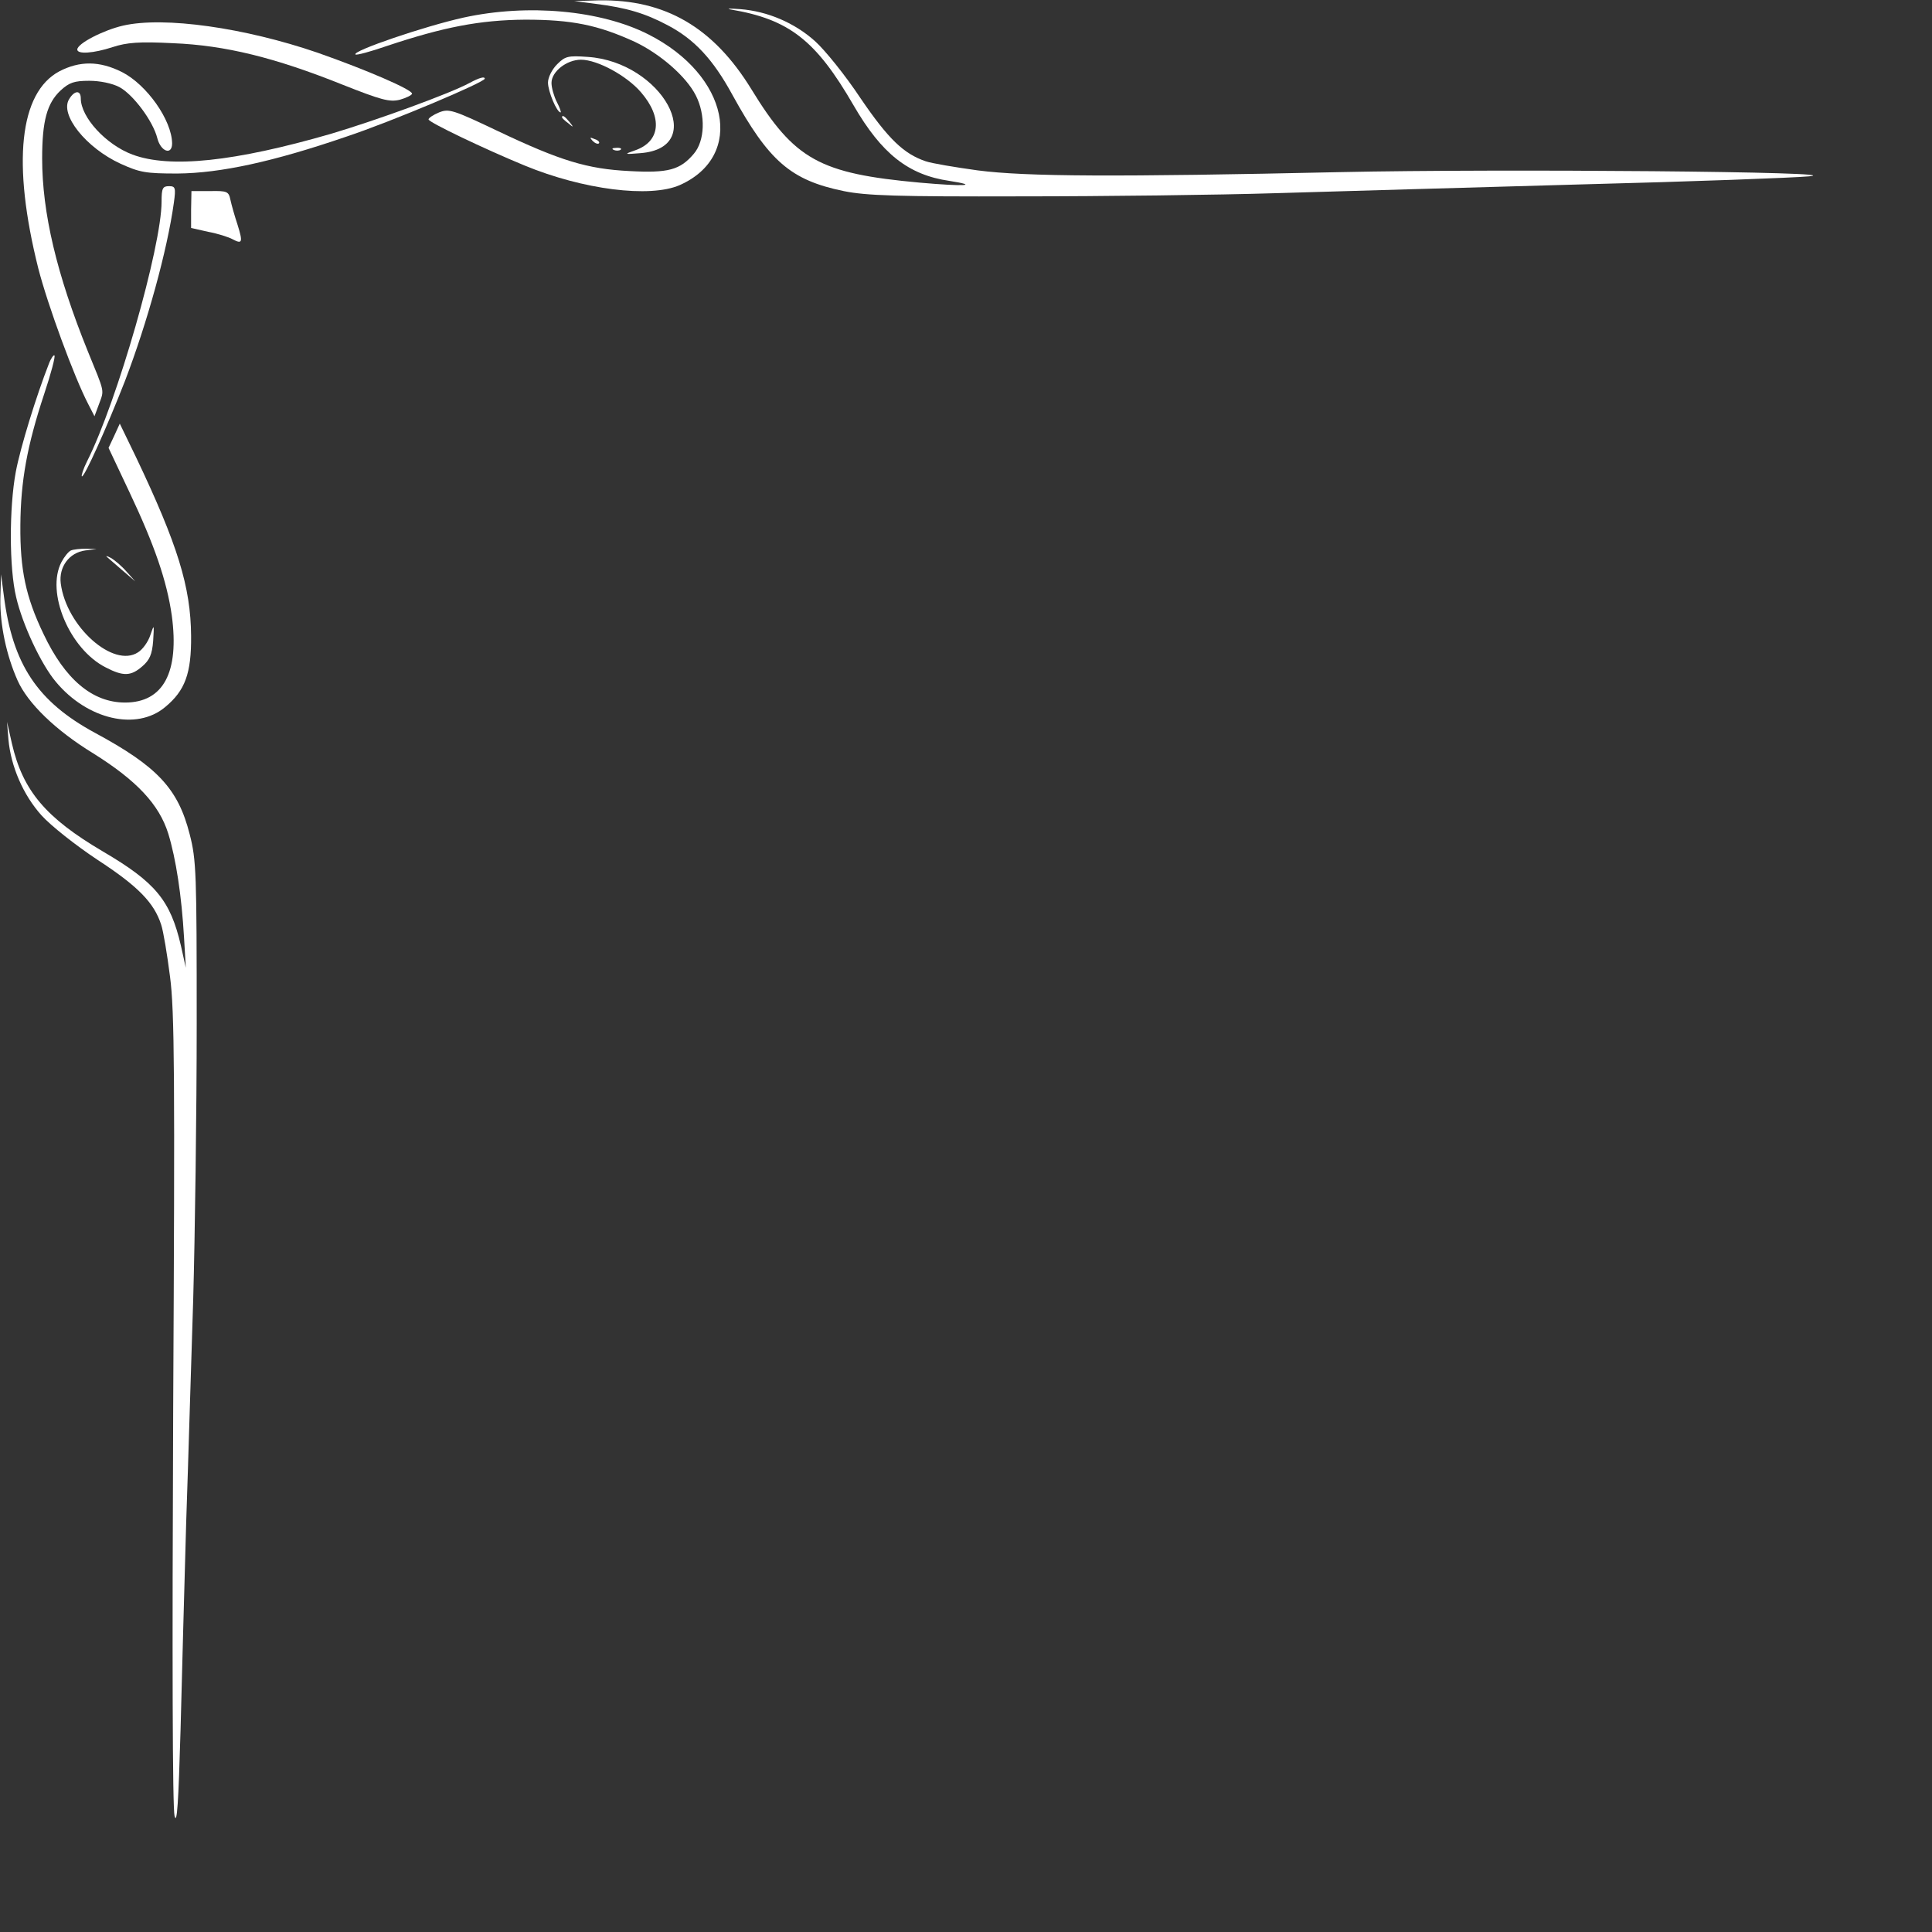 <svg width="340" height="340" viewBox="0 0 340 340" fill="none" xmlns="http://www.w3.org/2000/svg">
<rect x="0" y="0" width="340" height="340" fill="#333333" stroke="none"/>
<path d="M104.843 0.68C110.283 1.36 113.56 2.349 117.516 4.451C122.214 6.924 125.49 10.447 128.89 16.691C135.32 28.375 139.152 31.713 148.487 33.629C152.443 34.433 157.883 34.618 179.705 34.556C194.232 34.556 214.385 34.309 224.4 34C234.414 33.691 258.647 33.011 278.181 32.455C297.716 31.96 315.829 31.28 318.363 31.033C326.461 30.229 264.272 29.673 235.836 30.291C196.458 31.156 180.57 31.095 172.04 29.982C168.021 29.425 163.941 28.745 162.89 28.375C159.058 27.076 156.338 24.48 151.454 17.309C148.796 13.291 145.149 8.778 143.418 7.233C139.832 4.018 135.072 1.978 130.25 1.607C128.52 1.484 127.716 1.484 128.581 1.669C138.905 3.4 143.603 7.109 150.218 18.546C155.163 27.076 159.861 30.785 167.094 31.836C172.596 32.702 169.567 32.825 161.901 32.145C144.221 30.538 139.832 28.127 132.229 15.702C125.552 4.822 117.083 -0.124 105.4 0.062L101.072 0.186L104.843 0.68Z" fill="white"/>
<path d="M81.599 3.091C74.86 4.574 61.94 8.963 62.559 9.582C62.682 9.767 65.217 9.087 68.06 8.098C78.075 4.76 84.442 3.523 92.417 3.462C100.639 3.462 105.213 4.389 111.704 7.356C116.155 9.458 120.791 13.476 122.46 16.814C124.191 20.214 124.068 24.789 122.089 27.076C119.679 29.92 117.577 30.476 110.777 30.105C103.359 29.734 98.66 28.313 87.595 23.058C79.682 19.287 79.002 19.102 77.271 19.782C76.22 20.214 75.417 20.771 75.417 21.018C75.417 21.513 85.246 26.211 92.293 29.116C102.617 33.382 114.362 34.865 119.617 32.578C131.177 27.447 128.271 13.229 114.115 6.058C105.708 1.793 92.911 0.618 81.599 3.091Z" fill="white"/>
<path d="M21.636 4.513C18.174 5.317 13.6 7.666 13.6 8.717C13.6 9.582 16.443 9.397 19.843 8.284C22.316 7.48 24.48 7.295 30.476 7.604C39.625 7.975 48.403 10.138 60.272 14.898C67.134 17.618 68.556 17.989 70.349 17.556C71.461 17.247 72.451 16.753 72.512 16.506C72.698 15.826 64.352 12.24 55.883 9.273C43.087 4.884 28.869 2.844 21.636 4.513Z" fill="white"/>
<path d="M98.043 11.313C97.115 12.24 96.436 13.662 96.436 14.527C96.436 16.073 97.981 19.782 98.661 19.782C98.785 19.782 98.537 18.978 97.981 17.927C97.487 16.938 97.054 15.454 97.054 14.589C97.054 12.611 99.712 10.509 102.246 10.509C105.152 10.509 110.345 13.353 112.817 16.258C116.65 20.709 116.217 24.913 111.766 26.458C109.788 27.138 109.788 27.2 112.694 26.953C124.81 26.025 116.526 10.88 103.421 10.014C99.959 9.767 99.465 9.891 98.043 11.313Z" fill="white"/>
<path d="M10.447 12.549C3.399 16.32 2.101 28.745 6.738 47.229C8.407 53.72 13.043 66.331 15.516 71.091L16.628 73.254L17.432 71.091C18.359 68.556 18.483 69.236 15.454 61.818C9.952 48.218 7.418 37.4 7.418 27.88C7.418 21.265 8.283 18.174 10.632 15.949C12.178 14.527 13.043 14.218 15.701 14.218C17.556 14.218 19.719 14.651 21.017 15.331C23.428 16.629 26.952 21.327 27.694 24.356C28.312 26.705 30.29 27.385 30.29 25.222C30.229 21.142 25.839 14.898 21.45 12.673C17.494 10.694 14.032 10.694 10.447 12.549Z" fill="white"/>
<path d="M82.65 14.589C79.25 16.444 66.33 21.142 58.232 23.553C41.356 28.436 29.919 29.673 23.305 27.2C18.668 25.469 14.217 20.647 14.217 17.309C14.217 15.825 13.105 15.887 12.177 17.433C10.447 20.153 15.145 26.025 21.203 28.807C24.603 30.353 25.654 30.538 31.217 30.538C38.821 30.476 48.156 28.436 60.952 24.047C68.927 21.389 85.308 14.465 85.308 13.847C85.308 13.414 84.381 13.662 82.65 14.589Z" fill="white"/>
<path d="M98.908 20.647C98.908 20.771 99.403 21.266 100.021 21.698C100.948 22.502 101.01 22.44 100.206 21.451C99.403 20.462 98.908 20.153 98.908 20.647Z" fill="white"/>
<path d="M104.286 24.789C104.719 25.222 105.213 25.407 105.399 25.222C105.584 25.036 105.275 24.666 104.657 24.48C103.791 24.109 103.73 24.171 104.286 24.789Z" fill="white"/>
<path d="M108.057 26.396C108.489 26.582 109.046 26.52 109.231 26.334C109.479 26.149 109.108 25.964 108.428 26.025C107.748 26.025 107.562 26.211 108.057 26.396Z" fill="white"/>
<path d="M28.435 35.483C28.435 43.396 20.584 70.782 15.33 81.167C14.65 82.527 14.279 83.702 14.402 83.825C14.773 84.196 18.792 75.233 22.006 67.011C25.901 56.811 29.424 44.138 30.599 35.669C30.97 33.011 30.846 32.764 29.733 32.764C28.621 32.764 28.435 33.134 28.435 35.483Z" fill="white"/>
<path d="M33.629 36.906V40.12L36.658 40.8C38.327 41.109 40.243 41.727 40.923 42.098C42.654 43.026 42.778 42.655 41.789 39.502C41.294 38.018 40.738 36.04 40.553 35.175C40.243 33.691 39.996 33.568 36.967 33.629H33.691L33.629 36.906Z" fill="white"/>
<path d="M8.592 64.044C6.367 69.731 3.585 78.756 2.782 83.022C1.607 89.327 1.607 99.96 2.843 105.091C3.956 109.913 7.232 116.898 9.829 119.989C15.392 126.665 24.047 128.644 29.054 124.44C32.578 121.534 33.691 118.505 33.629 111.891C33.567 103.298 31.28 95.88 23.923 80.425L21.08 74.553L20.091 76.716L19.102 78.818L22.749 86.545C27.2 95.942 29.363 102.247 30.229 108.305C31.589 118.32 28.745 123.636 22.007 123.636C16.258 123.636 11.436 119.556 7.665 111.582C4.512 105.029 3.523 100.207 3.585 92.418C3.647 84.629 4.76 78.447 7.789 69.298C8.963 65.775 9.767 62.745 9.582 62.56C9.458 62.374 8.963 63.054 8.592 64.044Z" fill="white"/>
<path d="M12.486 96.869C12.053 97.054 11.311 97.982 10.817 98.909C8.035 104.225 12.239 114.24 18.606 117.454C21.697 119.062 23.057 119 25.035 117.269C26.333 116.156 26.766 115.167 26.951 112.818C27.137 109.789 27.137 109.789 26.457 111.767C26.086 112.942 25.097 114.302 24.293 114.796C19.966 117.64 11.682 110.284 10.693 102.68C10.322 99.774 12.177 97.24 15.021 96.869L16.999 96.622L15.144 96.56C14.155 96.56 12.919 96.683 12.486 96.869Z" fill="white"/>
<path d="M18.854 98.044C19.225 98.353 20.462 99.465 21.636 100.455L23.8 102.309L22.254 100.578C21.389 99.589 20.152 98.538 19.472 98.167C18.792 97.796 18.545 97.796 18.854 98.044Z" fill="white"/>
<path d="M0.061 105.4C-0.001 109.975 1.112 115.291 3.09 119.742C4.883 123.76 9.766 128.52 16.443 132.6C24.047 137.36 28.003 141.564 29.61 146.695C30.97 151.145 31.959 157.575 32.392 165.055L32.701 170.309L31.836 166.415C29.981 158.44 27.385 155.287 18.112 149.847C8.036 143.913 4.017 139.153 2.101 130.869L1.236 127.036L1.483 130.127C1.916 134.887 4.079 139.895 7.294 143.48C8.901 145.273 13.352 148.796 17.185 151.331C24.294 155.967 27.137 158.873 28.374 162.767C28.745 163.88 29.425 167.96 29.919 171.855C30.723 177.913 30.785 189.349 30.476 248.2C30.29 291.658 30.352 318.24 30.723 319.6C31.156 321.207 31.403 317.251 31.774 304.455C32.021 294.935 32.454 278.553 32.763 267.982C33.134 257.411 33.628 239.793 33.999 228.727C34.308 217.662 34.617 195.84 34.617 180.138C34.617 153.742 34.556 151.331 33.381 146.818C31.341 138.782 27.694 134.887 16.69 128.953C6.552 123.451 2.225 116.898 0.679 104.844L0.185 101.073L0.061 105.4Z" fill="white"/>
</svg>
